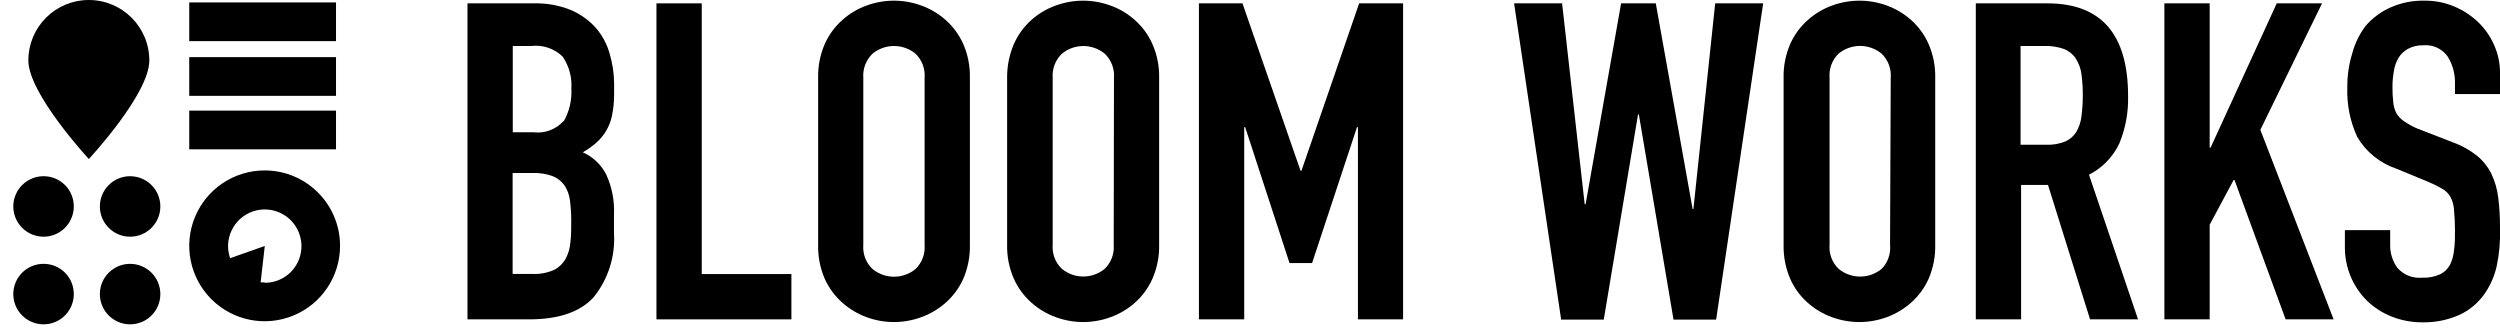 <?xml version="1.0" encoding="UTF-8"?>
<svg width="186px" height="25px" viewBox="0 0 186 25" version="1.1" xmlns="http://www.w3.org/2000/svg" xmlns:xlink="http://www.w3.org/1999/xlink">
    <title>bloom</title>
    <g id="Page-1" stroke="none" stroke-width="1" fill="none" fill-rule="evenodd">
        <g id="bloom" transform="translate(0.99, -0)" fill="#000000" fill-rule="nonzero">
            <path d="M43.33,2.06 C42.813,1.49 42.178,1.04 41.47,0.74 C40.593,0.389 39.654,0.222 38.71,0.25 L33.79,0.25 L33.79,23.76 L38.38,23.76 C40.58,23.76 42.18,23.21 43.18,22.11 C44.26,20.768 44.799,19.07 44.69,17.35 L44.69,16 C44.743,14.969 44.547,13.94 44.12,13 C43.747,12.258 43.129,11.668 42.37,11.33 C42.727,11.129 43.062,10.891 43.37,10.62 C43.967,10.098 44.378,9.396 44.54,8.62 C44.648,8.09 44.702,7.551 44.7,7.01 L44.7,6.2 C44.693,5.455 44.582,4.714 44.37,4 C44.172,3.284 43.817,2.621 43.33,2.06 Z M41.45,18 C41.421,18.441 41.298,18.87 41.09,19.26 C40.886,19.618 40.579,19.907 40.21,20.09 C39.703,20.31 39.152,20.409 38.6,20.38 L37.15,20.38 L37.15,12.87 L38.63,12.87 C39.137,12.852 39.642,12.93 40.12,13.1 C40.472,13.239 40.777,13.475 41,13.78 C41.219,14.11 41.36,14.487 41.41,14.88 C41.478,15.397 41.512,15.918 41.51,16.44 C41.51,17 41.51,17.53 41.45,18.01 L41.45,18 Z M40.94,9 C40.372,9.636 39.526,9.951 38.68,9.84 L37.16,9.84 L37.16,3.42 L38.54,3.42 C39.396,3.319 40.252,3.609 40.87,4.21 C41.348,4.908 41.576,5.746 41.52,6.59 C41.568,7.449 41.367,8.303 40.94,9.05 L40.94,9 Z" id="Shape"></path>
            <polygon id="Path" points="51.22 0.25 47.85 0.25 47.85 23.76 57.89 23.76 57.89 20.39 51.22 20.39"></polygon>
            <path d="M69.37,1.49 C68.838,1.018 68.22,0.651 67.55,0.41 C66.239,-0.07 64.801,-0.07 63.49,0.41 C62.821,0.647 62.206,1.014 61.68,1.49 C61.119,1.984 60.672,2.595 60.37,3.28 C60.028,4.072 59.861,4.928 59.88,5.79 L59.88,18.21 C59.858,19.079 60.025,19.942 60.37,20.74 C60.675,21.42 61.122,22.027 61.68,22.52 C62.21,22.99 62.824,23.357 63.49,23.6 C64.801,24.08 66.239,24.08 67.55,23.6 C68.22,23.359 68.838,22.992 69.37,22.52 C69.928,22.027 70.375,21.42 70.68,20.74 C71.022,19.941 71.189,19.079 71.17,18.21 L71.17,5.79 C71.189,4.928 71.022,4.072 70.68,3.28 C70.375,2.597 69.929,1.987 69.37,1.49 Z M67.8,18.21 C67.858,18.88 67.612,19.541 67.13,20.01 C66.198,20.78 64.852,20.78 63.92,20.01 C63.433,19.544 63.183,18.882 63.24,18.21 L63.24,5.79 C63.19,5.122 63.439,4.466 63.92,4 C64.852,3.23 66.198,3.23 67.13,4 C67.611,4.47 67.857,5.13 67.8,5.8 L67.8,18.21 Z" id="Shape"></path>
            <path d="M83.44,1.49 C82.91,1.014 82.292,0.647 81.62,0.41 C80.309,-0.07 78.871,-0.07 77.56,0.41 C76.889,0.649 76.271,1.016 75.74,1.49 C75.185,1.988 74.742,2.598 74.44,3.28 C74.101,4.073 73.931,4.928 73.94,5.79 L73.94,18.21 C73.921,19.08 74.092,19.943 74.44,20.74 C74.745,21.42 75.192,22.027 75.75,22.52 C76.283,22.992 76.9,23.359 77.57,23.6 C78.881,24.08 80.319,24.08 81.63,23.6 C82.3,23.359 82.918,22.992 83.45,22.52 C84.005,22.026 84.448,21.419 84.75,20.74 C85.098,19.943 85.269,19.08 85.25,18.21 L85.25,5.79 C85.269,4.927 85.098,4.07 84.75,3.28 C84.449,2.595 84.002,1.984 83.44,1.49 L83.44,1.49 Z M81.87,18.21 C81.926,18.882 81.676,19.543 81.19,20.01 C80.263,20.764 78.932,20.76 78.01,20 C77.523,19.534 77.273,18.872 77.33,18.2 L77.33,5.79 C77.28,5.122 77.529,4.466 78.01,4 C78.938,3.232 80.282,3.232 81.21,4 C81.694,4.469 81.943,5.129 81.89,5.8 L81.87,18.21 Z" id="Shape"></path>
            <polygon id="Path" points="95.84 12.7 95.77 12.7 91.45 0.25 88.21 0.25 88.21 23.76 91.58 23.76 91.58 9.46 91.65 9.46 94.95 19.57 96.63 19.57 99.97 9.46 100.04 9.46 100.04 23.76 103.4 23.76 103.4 0.25 100.13 0.25"></polygon>
            <polyline id="Path" points="125 15.55 124.94 15.55 122.2 0.25 119.62 0.25 116.98 15.19 116.91 15.19 115.23 0.25 111.66 0.25 115.16 23.78 118.33 23.78 120.88 8.51 120.94 8.51 123.52 23.78 126.69 23.78 130.19 0.25 126.62 0.25 125 15.55"></polyline>
            <path d="M141.2,1.49 C140.67,1.02 140.056,0.654 139.39,0.41 C138.076,-0.07 136.634,-0.07 135.32,0.41 C134.653,0.651 134.039,1.018 133.51,1.49 C132.949,1.984 132.502,2.595 132.2,3.28 C131.858,4.072 131.691,4.928 131.71,5.79 L131.71,18.21 C131.691,19.079 131.858,19.941 132.2,20.74 C132.498,21.421 132.942,22.029 133.5,22.52 C134.029,22.992 134.643,23.359 135.31,23.6 C136.624,24.08 138.066,24.08 139.38,23.6 C140.046,23.357 140.66,22.99 141.19,22.52 C141.748,22.027 142.195,21.42 142.5,20.74 C142.842,19.941 143.009,19.079 142.99,18.21 L142.99,5.79 C143.009,4.928 142.842,4.072 142.5,3.28 C142.2,2.597 141.756,1.987 141.2,1.49 Z M139.63,18.21 C139.698,18.869 139.471,19.524 139.01,20 C138.078,20.77 136.732,20.77 135.8,20 C135.317,19.532 135.07,18.87 135.13,18.2 L135.13,5.79 C135.073,5.12 135.319,4.46 135.8,3.99 C136.734,3.223 138.081,3.227 139.01,4 C139.491,4.47 139.737,5.13 139.68,5.8 L139.63,18.21 Z" id="Shape"></path>
            <path d="M156.69,10.67 C157.148,9.554 157.37,8.356 157.34,7.15 C157.34,2.55 155.34,0.25 151.34,0.25 L146.01,0.25 L146.01,23.76 L149.38,23.76 L149.38,13.76 L151.38,13.76 L154.51,23.76 L158.08,23.76 L154.43,13 C155.422,12.496 156.217,11.676 156.69,10.67 Z M153.87,8.67 C153.82,9.071 153.691,9.459 153.49,9.81 C153.296,10.121 153.014,10.368 152.68,10.52 C152.23,10.703 151.746,10.788 151.26,10.77 L149.34,10.77 L149.34,3.42 L151.09,3.42 C151.597,3.402 152.102,3.48 152.58,3.65 C152.937,3.79 153.241,4.038 153.45,4.36 C153.673,4.708 153.816,5.1 153.87,5.51 C153.938,6.031 153.972,6.555 153.97,7.08 C153.972,7.605 153.939,8.13 153.87,8.65 L153.87,8.67 Z" id="Shape"></path>
            <polygon id="Path" points="171.77 0.25 168.4 0.25 163.48 10.98 163.41 10.98 163.41 0.25 160.04 0.25 160.04 23.76 163.41 23.76 163.41 16.72 165.23 13.32 169.06 23.76 172.63 23.76 167.18 9.66"></polygon>
            <path d="M185.01,7 L185.01,5.37 C185.008,4.706 184.872,4.05 184.61,3.44 C184.345,2.806 183.962,2.229 183.48,1.74 C182.966,1.224 182.359,0.81 181.69,0.52 C180.97,0.2 180.188,0.04 179.4,0.05 C178.523,0.028 177.651,0.202 176.85,0.56 C176.143,0.876 175.515,1.344 175.01,1.93 C174.545,2.548 174.205,3.251 174.01,4 C173.761,4.813 173.639,5.66 173.65,6.51 C173.604,7.778 173.858,9.039 174.39,10.19 C175.044,11.302 176.077,12.14 177.3,12.55 L179.72,13.55 C180.065,13.693 180.399,13.86 180.72,14.05 C180.969,14.19 181.176,14.394 181.32,14.64 C181.483,14.949 181.576,15.291 181.59,15.64 C181.64,16.14 181.66,16.64 181.66,17.16 C181.66,17.68 181.66,18.16 181.59,18.61 C181.558,18.996 181.453,19.373 181.28,19.72 C181.113,20.019 180.858,20.26 180.55,20.41 C180.129,20.597 179.67,20.683 179.21,20.66 C178.513,20.726 177.827,20.45 177.37,19.92 C177.019,19.435 176.833,18.849 176.84,18.25 L176.84,17.12 L173.47,17.12 L173.47,18.38 C173.459,19.881 174.053,21.324 175.12,22.38 C175.645,22.884 176.263,23.281 176.94,23.55 C177.666,23.837 178.44,23.983 179.22,23.98 C180.162,24.002 181.097,23.818 181.96,23.44 C182.671,23.118 183.29,22.623 183.76,22 C184.242,21.351 184.582,20.608 184.76,19.82 C184.958,18.894 185.042,17.947 185.01,17 C185.017,16.235 184.973,15.47 184.88,14.71 C184.807,14.093 184.635,13.492 184.37,12.93 C184.109,12.409 183.741,11.949 183.29,11.58 C182.746,11.149 182.134,10.811 181.48,10.58 L178.9,9.58 C178.548,9.438 178.212,9.256 177.9,9.04 C177.661,8.887 177.459,8.682 177.31,8.44 C177.175,8.186 177.093,7.907 177.07,7.62 C177.025,7.232 177.005,6.841 177.01,6.45 C177.008,6.071 177.042,5.693 177.11,5.32 C177.156,4.967 177.272,4.628 177.45,4.32 C177.62,4.036 177.862,3.802 178.15,3.64 C178.499,3.45 178.893,3.357 179.29,3.37 C180.007,3.3 180.706,3.621 181.12,4.21 C181.491,4.81 181.678,5.505 181.66,6.21 L181.66,7 L185.01,7 Z" id="Path"></path>
            <rect id="Rectangle" x="13.09" y="0.18" width="10.92" height="2.88"></rect>
            <rect id="Rectangle" x="13.09" y="4.25" width="10.92" height="2.88"></rect>
            <rect id="Rectangle" x="13.09" y="8.23" width="10.92" height="2.88"></rect>
            <path d="M8.69,19.63 C7.447,19.63 6.44,20.637 6.44,21.88 C6.44,23.123 7.447,24.13 8.69,24.13 C9.933,24.13 10.94,23.123 10.94,21.88 L10.94,21.88 C10.94,21.283 10.703,20.711 10.281,20.289 C9.859,19.867 9.287,19.63 8.69,19.63 Z" id="Path"></path>
            <path d="M2.26,19.63 C1.349,19.626 0.526,20.172 0.174,21.012 C-0.177,21.852 0.013,22.822 0.656,23.467 C1.298,24.113 2.267,24.307 3.109,23.96 C3.951,23.612 4.5,22.791 4.5,21.88 L4.5,21.88 C4.503,21.284 4.268,20.712 3.848,20.29 C3.427,19.867 2.856,19.63 2.26,19.63 L2.26,19.63 Z" id="Path"></path>
            <path d="M8.69,13.11 C7.447,13.11 6.44,14.117 6.44,15.36 C6.44,16.603 7.447,17.61 8.69,17.61 C9.933,17.61 10.94,16.603 10.94,15.36 L10.94,15.36 C10.94,14.763 10.703,14.191 10.281,13.769 C9.859,13.347 9.287,13.11 8.69,13.11 Z" id="Path"></path>
            <path d="M2.26,13.11 C1.349,13.106 0.526,13.652 0.174,14.492 C-0.177,15.332 0.013,16.302 0.656,16.947 C1.298,17.593 2.267,17.787 3.109,17.44 C3.951,17.092 4.5,16.271 4.5,15.36 L4.5,15.36 C4.503,14.764 4.268,14.192 3.848,13.77 C3.427,13.347 2.856,13.11 2.26,13.11 Z" id="Path"></path>
            <path d="M18.71,12.68 C16.44,12.676 14.391,14.04 13.52,16.136 C12.649,18.232 13.126,20.647 14.73,22.253 C16.333,23.86 18.747,24.342 20.845,23.474 C22.942,22.606 24.31,20.56 24.31,18.29 L24.31,18.29 C24.31,15.196 21.804,12.686 18.71,12.68 L18.71,12.68 Z M18.71,21.01 L18.4,21.01 L18.71,18.3 L16.13,19.21 C15.635,17.787 16.387,16.231 17.81,15.735 C19.233,15.239 20.789,15.99 21.286,17.413 C21.783,18.836 21.033,20.392 19.61,20.89 C19.317,20.99 19.01,21.041 18.7,21.04 L18.71,21.01 Z" id="Shape"></path>
            <path d="M5.62,-8.8817842e-16 C4.426,-0.003 3.28,0.471 2.435,1.315 C1.591,2.16 1.117,3.306 1.12,4.5 L1.12,4.5 C1.12,6.98 5.62,11.83 5.62,11.83 C5.62,11.83 10.12,7 10.12,4.5 C10.12,2.015 8.105,-8.8817842e-16 5.62,-8.8817842e-16 Z" id="Path"></path>
        </g>
    </g>
</svg>
